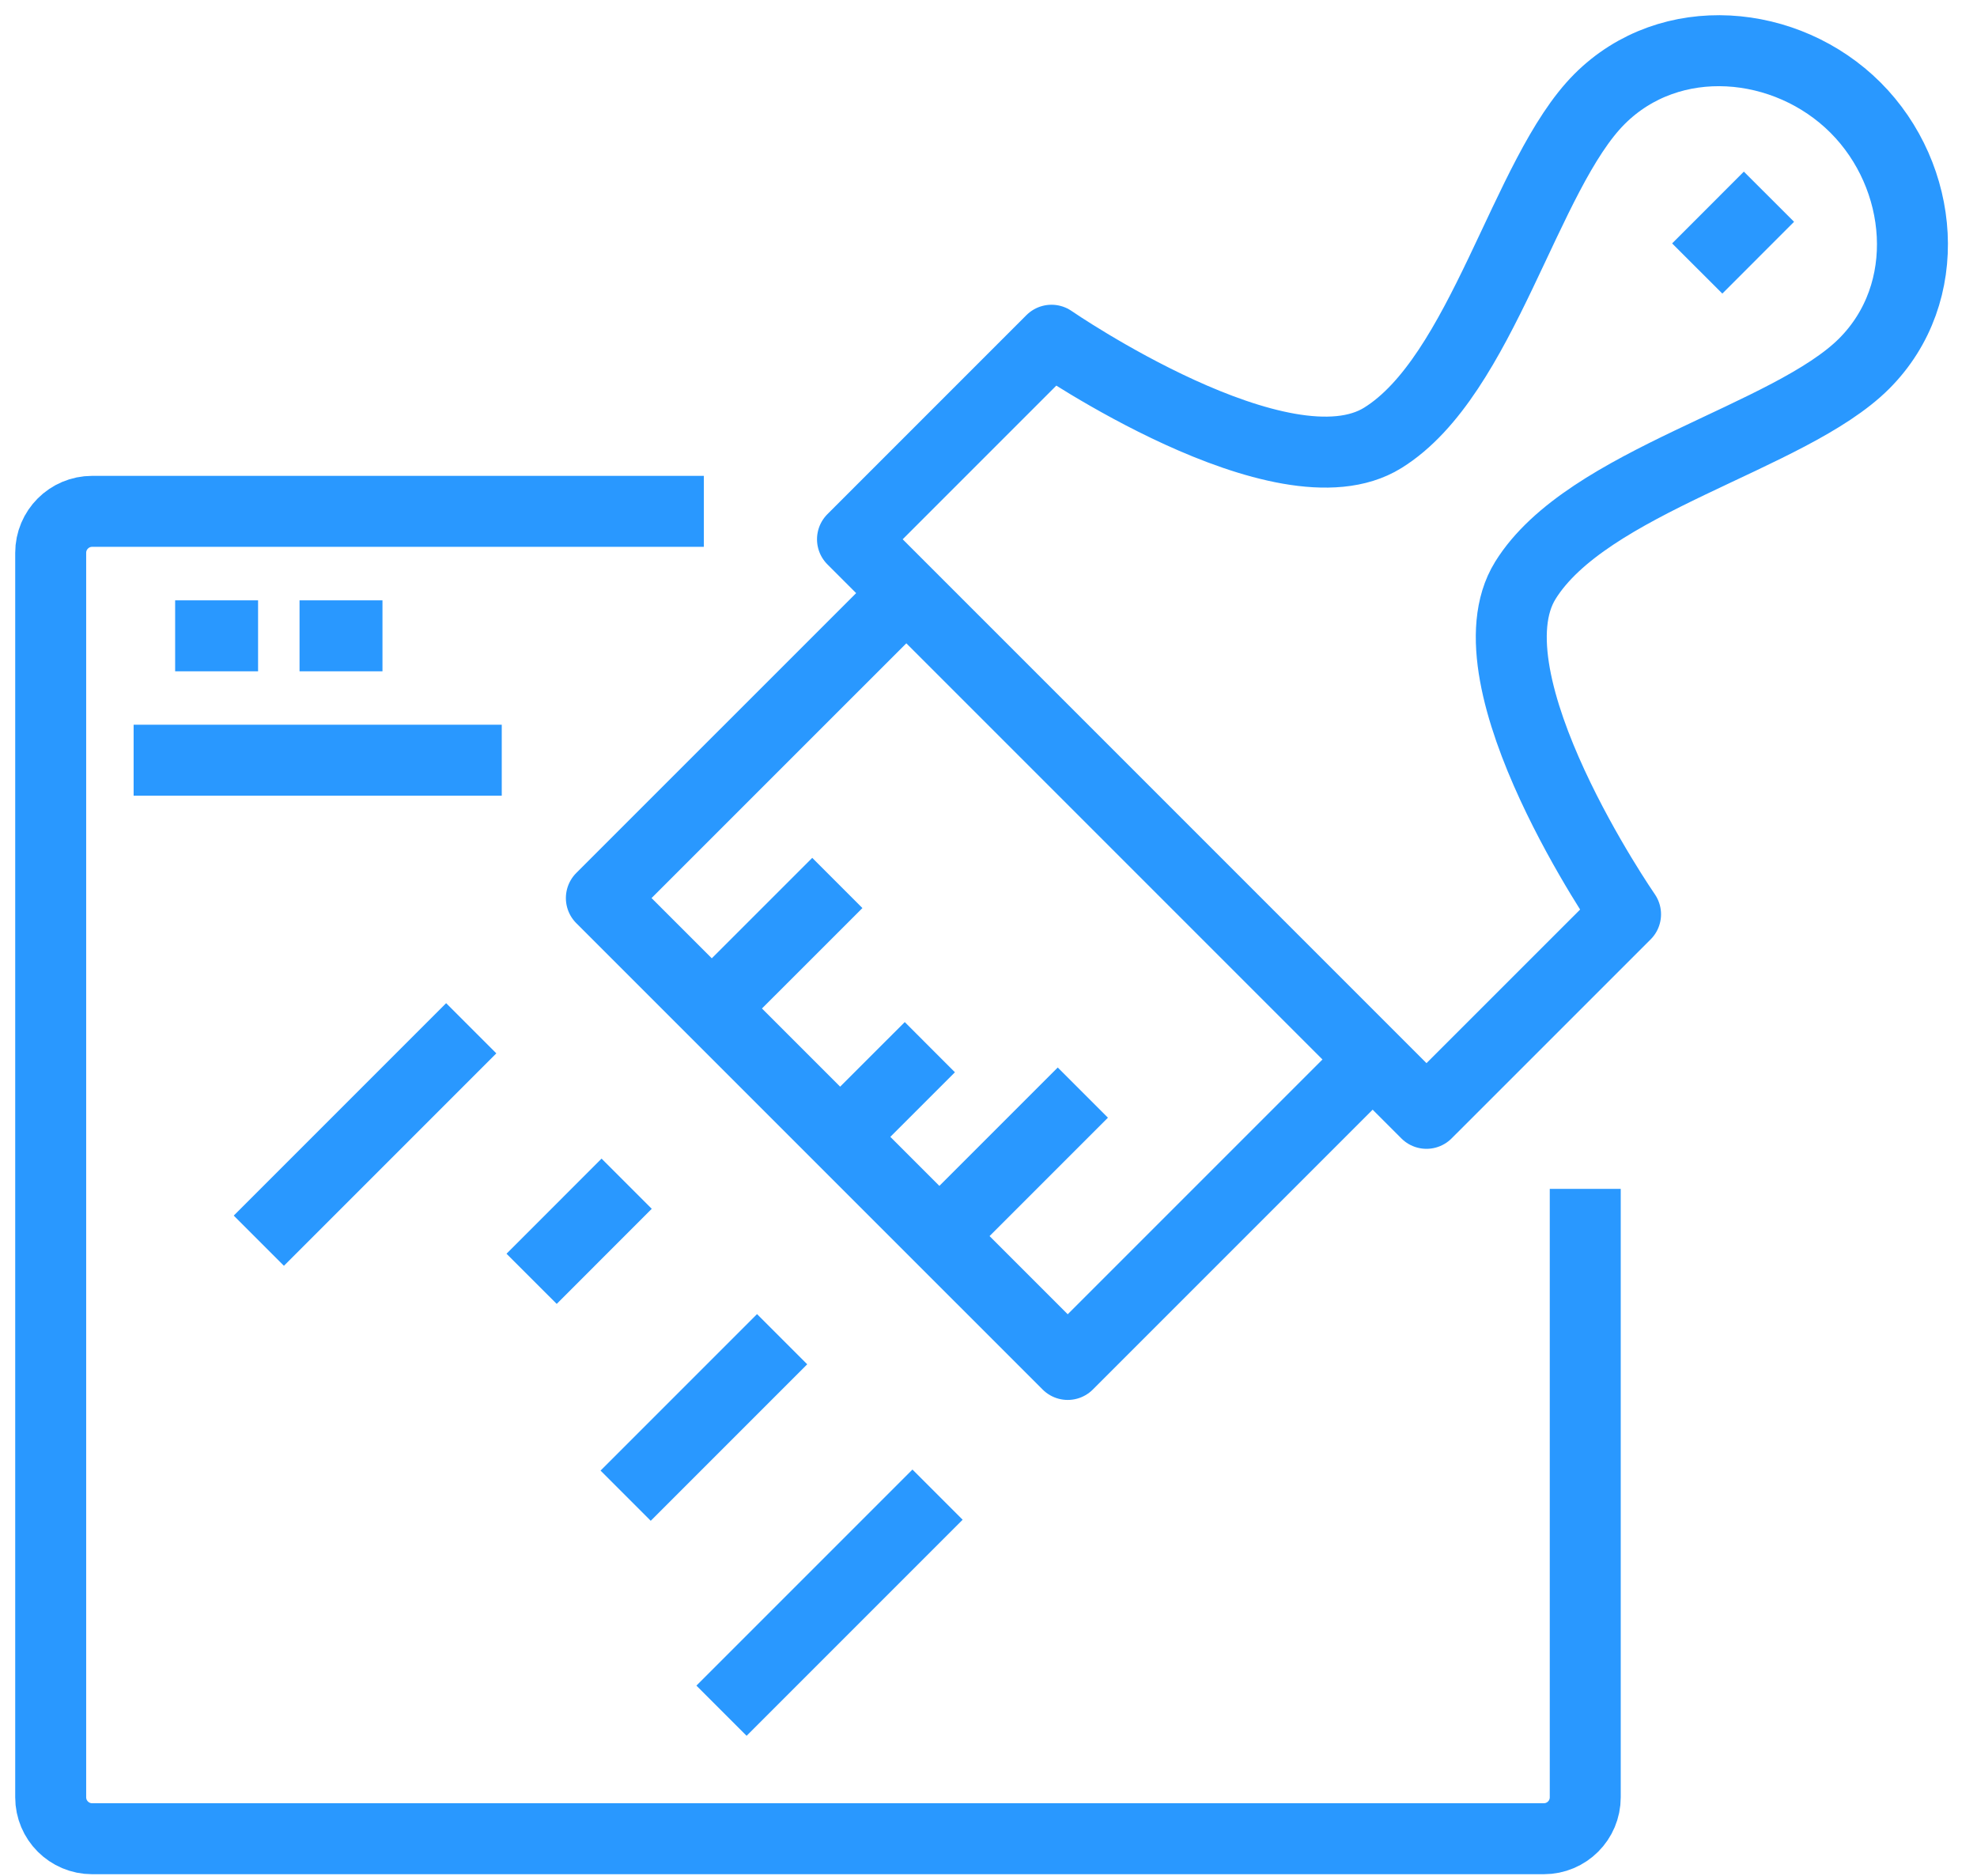 <svg width="39" height="37" viewBox="0 0 39 37" fill="none" xmlns="http://www.w3.org/2000/svg">
<path fill-rule="evenodd" clip-rule="evenodd" d="M30.089 11.45C31.309 9.483 35.304 8.642 36.774 7.172C38.17 5.775 37.962 3.482 36.604 2.123C35.245 0.765 32.951 0.556 31.554 1.953C30.084 3.423 29.244 7.419 27.277 8.637C25.311 9.857 20.743 6.711 20.743 6.711L16.817 10.637L28.14 21.96L32.067 18.034C32.067 18.034 28.871 13.416 30.09 11.449L30.089 11.45Z" stroke="#2998FF" stroke-width="1.4" stroke-linejoin="round"/>
<path d="M27.078 20.898L21.063 26.913L11.863 17.714L17.879 11.699M18.531 24.381L21.361 21.551M14.041 19.892L16.518 17.416M16.573 22.424L18.343 20.655M34.896 3.88L33.481 5.296M9.296 20.282L5.106 24.472M18.495 29.481L14.233 33.743M12.362 23.348L10.487 25.224M15.429 26.415L12.342 29.502" stroke="#2998FF" stroke-width="1.4" stroke-linejoin="round"/>
<path d="M13.885 10.086H1.818C1.366 10.086 1 10.453 1 10.905V35.45C1 35.902 1.366 36.268 1.818 36.268H30.454C30.907 36.268 31.272 35.902 31.272 35.45V23.45M2.636 14.995H9.898M3.455 12.541H5.091M5.909 12.541H7.545" stroke="#2998FF" stroke-width="1.4" stroke-linejoin="round"/>
</svg>
